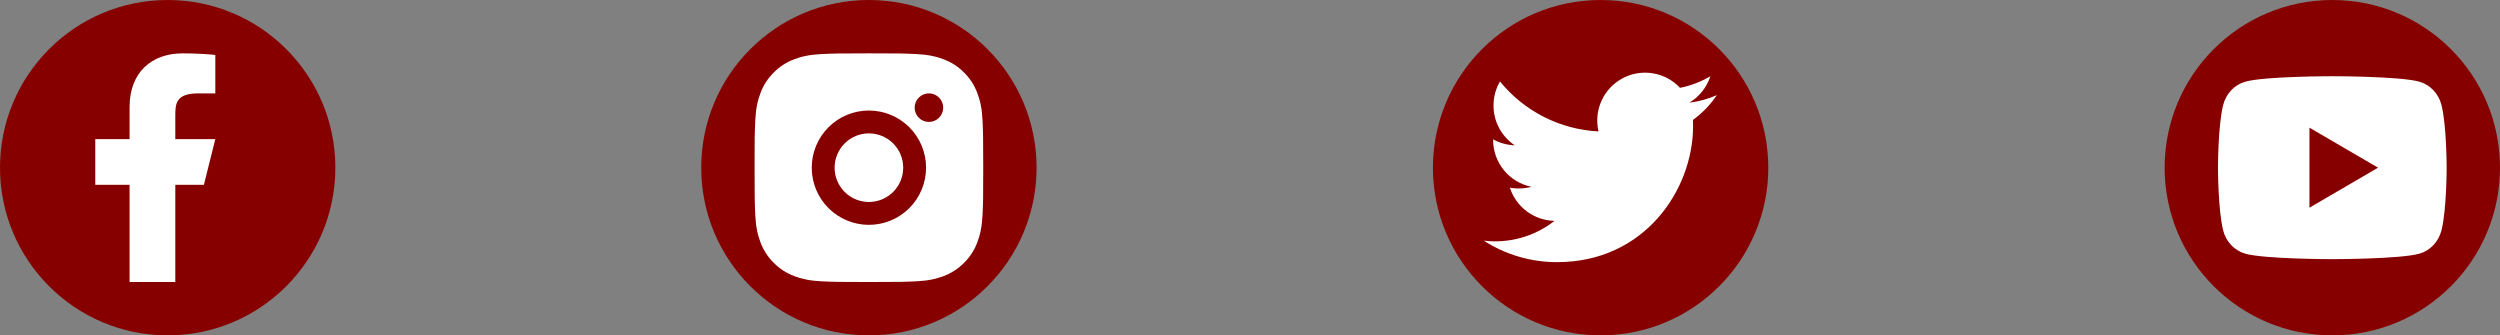 <svg width="164" height="22" viewBox="0 0 164 22" fill="none" xmlns="http://www.w3.org/2000/svg">
<rect x="0" y="0" width="164" height="22" fill="#808080" stroke="none"/>
<circle cx="153" cy="11" r="11" fill="#870000"/>
<g clip-path="url(#clip0_125_2805)">
<path d="M160.157 6.873C160.5 8.21 160.5 11 160.5 11C160.5 11 160.5 13.79 160.157 15.127C159.967 15.865 159.409 16.447 158.704 16.643C157.422 17 153 17 153 17C153 17 148.58 17 147.296 16.643C146.587 16.444 146.031 15.863 145.843 15.127C145.5 13.79 145.5 11 145.5 11C145.5 11 145.5 8.21 145.843 6.873C146.033 6.135 146.59 5.553 147.296 5.357C148.58 5 153 5 153 5C153 5 157.422 5 158.704 5.357C159.412 5.556 159.969 6.137 160.157 6.873V6.873ZM151.5 13.625L156 11L151.5 8.375V13.625Z" fill="white"/>
</g>
<circle cx="57" cy="11" r="11" fill="#870000"/>
<g clip-path="url(#clip1_125_2805)">
<path d="M57 3.5C59.038 3.5 59.292 3.507 60.092 3.545C60.89 3.583 61.434 3.708 61.913 3.894C62.407 4.084 62.825 4.342 63.242 4.758C63.623 5.133 63.918 5.587 64.106 6.088C64.291 6.565 64.418 7.11 64.455 7.909C64.49 8.708 64.5 8.962 64.5 11C64.5 13.038 64.493 13.292 64.455 14.091C64.418 14.89 64.291 15.434 64.106 15.912C63.919 16.413 63.623 16.867 63.242 17.241C62.867 17.623 62.413 17.918 61.913 18.106C61.435 18.291 60.89 18.418 60.092 18.455C59.292 18.49 59.038 18.5 57 18.5C54.962 18.5 54.708 18.492 53.908 18.455C53.11 18.418 52.566 18.291 52.087 18.106C51.587 17.918 51.133 17.623 50.758 17.241C50.377 16.867 50.082 16.413 49.894 15.912C49.708 15.435 49.583 14.89 49.545 14.091C49.51 13.292 49.5 13.038 49.5 11C49.5 8.962 49.508 8.708 49.545 7.909C49.583 7.109 49.708 6.566 49.894 6.088C50.081 5.587 50.377 5.133 50.758 4.758C51.133 4.377 51.587 4.082 52.087 3.894C52.566 3.708 53.109 3.583 53.908 3.545C54.708 3.51 54.962 3.5 57 3.5ZM57 7.25C56.005 7.25 55.052 7.645 54.348 8.348C53.645 9.052 53.25 10.005 53.25 11C53.25 11.995 53.645 12.948 54.348 13.652C55.052 14.355 56.005 14.75 57 14.75C57.995 14.75 58.948 14.355 59.652 13.652C60.355 12.948 60.75 11.995 60.75 11C60.75 10.005 60.355 9.052 59.652 8.348C58.948 7.645 57.995 7.25 57 7.25V7.25ZM61.875 7.062C61.875 6.814 61.776 6.575 61.6 6.4C61.425 6.224 61.186 6.125 60.938 6.125C60.689 6.125 60.45 6.224 60.275 6.4C60.099 6.575 60 6.814 60 7.062C60 7.311 60.099 7.55 60.275 7.725C60.45 7.901 60.689 8 60.938 8C61.186 8 61.425 7.901 61.6 7.725C61.776 7.55 61.875 7.311 61.875 7.062ZM57 8.75C57.597 8.75 58.169 8.987 58.591 9.409C59.013 9.831 59.25 10.403 59.25 11C59.25 11.597 59.013 12.169 58.591 12.591C58.169 13.013 57.597 13.25 57 13.25C56.403 13.25 55.831 13.013 55.409 12.591C54.987 12.169 54.75 11.597 54.75 11C54.75 10.403 54.987 9.831 55.409 9.409C55.831 8.987 56.403 8.75 57 8.75V8.75Z" fill="white"/>
</g>
<circle cx="105" cy="11" r="11" fill="#870000"/>
<g clip-path="url(#clip2_125_2805)">
<path d="M112.621 6.242C112.049 6.495 111.441 6.662 110.82 6.736C111.475 6.344 111.966 5.727 112.2 5C111.585 5.366 110.91 5.623 110.208 5.761C109.736 5.256 109.11 4.921 108.428 4.809C107.746 4.696 107.046 4.812 106.436 5.138C105.827 5.464 105.342 5.982 105.058 6.613C104.773 7.243 104.705 7.949 104.863 8.622C103.616 8.559 102.396 8.235 101.282 7.671C100.168 7.106 99.186 6.313 98.398 5.344C98.12 5.823 97.973 6.368 97.974 6.922C97.974 8.009 98.527 8.97 99.369 9.532C98.871 9.517 98.384 9.382 97.948 9.14V9.179C97.948 9.903 98.199 10.605 98.658 11.166C99.116 11.727 99.755 12.111 100.464 12.255C100.002 12.38 99.517 12.399 99.047 12.309C99.247 12.932 99.637 13.478 100.163 13.868C100.688 14.259 101.323 14.476 101.977 14.488C101.327 14.999 100.582 15.376 99.785 15.599C98.988 15.822 98.155 15.886 97.334 15.787C98.768 16.709 100.437 17.198 102.141 17.197C107.911 17.197 111.066 12.417 111.066 8.272C111.066 8.137 111.063 8 111.057 7.867C111.671 7.423 112.201 6.873 112.622 6.243L112.621 6.242Z" fill="white"/>
</g>
<circle cx="11" cy="11" r="11" fill="#870000"/>
<g clip-path="url(#clip3_125_2805)">
<path d="M11.5 12.125H13.375L14.125 9.125H11.5V7.625C11.5 6.853 11.5 6.125 13 6.125H14.125V3.605C13.88 3.573 12.957 3.5 11.982 3.5C9.946 3.5 8.5 4.743 8.5 7.025V9.125H6.25V12.125H8.5V18.5H11.5V12.125Z" fill="white"/>
</g>
<defs>
<clipPath id="clip0_125_2805">
<rect width="18" height="18" fill="white" transform="translate(144 2)"/>
</clipPath>
<clipPath id="clip1_125_2805">
<rect width="18" height="18" fill="white" transform="translate(48 2)"/>
</clipPath>
<clipPath id="clip2_125_2805">
<rect width="18" height="18" fill="white" transform="translate(96 2)"/>
</clipPath>
<clipPath id="clip3_125_2805">
<rect width="18" height="18" fill="white" transform="translate(1 2)"/>
</clipPath>
</defs>
</svg>

